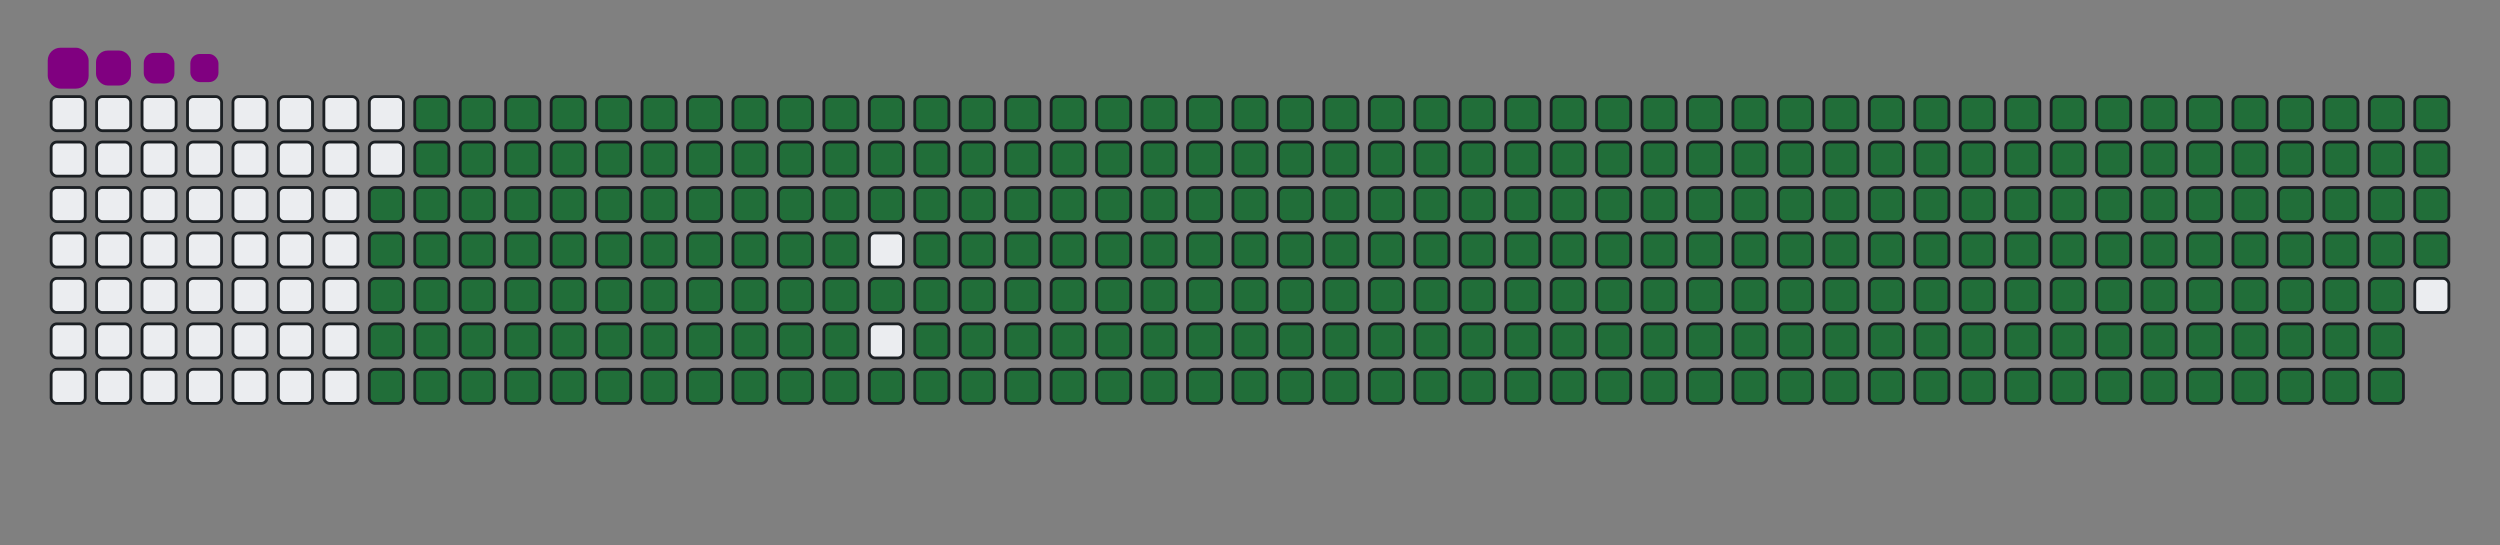 <svg viewBox="-16 -32 880 192" width="880" height="192" xmlns="http://www.w3.org/2000/svg"><rect x="-16" y="-32" width="880" height="192" fill="#808080" stroke="none"/><desc>Generated with https://github.com/Platane/snk</desc><style>:root{--cb:#1b1f230a;--cs:purple;--ce:#ebedf0;--c0:#ebedf0;--c1:#9be9a8;--c2:#40c463;--c3:#30a14e;--c4:#216e39}.c{shape-rendering:geometricPrecision;fill:#ebedf0;stroke-width:1px;stroke:#1b1f230a;animation:none 38900ms linear infinite;width:12px;height:12px}@keyframes c0{48.83%{fill:#216e39}48.85%,100%{fill:#ebedf0}}.c.c0{fill:#216e39;animation-name:c0}@keyframes c1{48.58%{fill:#216e39}48.6%,100%{fill:#ebedf0}}.c.c1{fill:#216e39;animation-name:c1}@keyframes c2{72.48%{fill:#216e39}72.5%,100%{fill:#ebedf0}}.c.c2{fill:#216e39;animation-name:c2}@keyframes c3{72.23%{fill:#216e39}72.25%,100%{fill:#ebedf0}}.c.c3{fill:#216e39;animation-name:c3}@keyframes c4{96.13%{fill:#216e39}96.15%,100%{fill:#ebedf0}}.c.c4{fill:#216e39;animation-name:c4}@keyframes c5{2.3%{fill:#216e39}2.32%,100%{fill:#ebedf0}}.c.c5{fill:#216e39;animation-name:c5}@keyframes c6{25.18%{fill:#216e39}25.2%,100%{fill:#ebedf0}}.c.c6{fill:#216e39;animation-name:c6}@keyframes c7{25.44%{fill:#216e39}25.46%,100%{fill:#ebedf0}}.c.c7{fill:#216e39;animation-name:c7}@keyframes c8{48.32%{fill:#216e39}48.34%,100%{fill:#ebedf0}}.c.c8{fill:#216e39;animation-name:c8}@keyframes c9{49.6%{fill:#216e39}49.62%,100%{fill:#ebedf0}}.c.c9{fill:#216e39;animation-name:c9}@keyframes ca{71.97%{fill:#216e39}71.99%,100%{fill:#ebedf0}}.c.ca{fill:#216e39;animation-name:ca}@keyframes cb{73.25%{fill:#216e39}73.27%,100%{fill:#ebedf0}}.c.cb{fill:#216e39;animation-name:cb}@keyframes cc{2.56%{fill:#216e39}2.58%,100%{fill:#ebedf0}}.c.cc{fill:#216e39;animation-name:cc}@keyframes cd{24.93%{fill:#216e39}24.95%,100%{fill:#ebedf0}}.c.cd{fill:#216e39;animation-name:cd}@keyframes ce{25.7%{fill:#216e39}25.72%,100%{fill:#ebedf0}}.c.ce{fill:#216e39;animation-name:ce}@keyframes cf{48.06%{fill:#216e39}48.08%,100%{fill:#ebedf0}}.c.cf{fill:#216e39;animation-name:cf}@keyframes cg{49.86%{fill:#216e39}49.88%,100%{fill:#ebedf0}}.c.cg{fill:#216e39;animation-name:cg}@keyframes ch{71.71%{fill:#216e39}71.73%,100%{fill:#ebedf0}}.c.ch{fill:#216e39;animation-name:ch}@keyframes ci{73.51%{fill:#216e39}73.53%,100%{fill:#ebedf0}}.c.ci{fill:#216e39;animation-name:ci}@keyframes cj{2.82%{fill:#216e39}2.84%,100%{fill:#ebedf0}}.c.cj{fill:#216e39;animation-name:cj}@keyframes ck{24.67%{fill:#216e39}24.69%,100%{fill:#ebedf0}}.c.ck{fill:#216e39;animation-name:ck}@keyframes cl{25.95%{fill:#216e39}25.97%,100%{fill:#ebedf0}}.c.cl{fill:#216e39;animation-name:cl}@keyframes cm{47.8%{fill:#216e39}47.82%,100%{fill:#ebedf0}}.c.cm{fill:#216e39;animation-name:cm}@keyframes cn{50.12%{fill:#216e39}50.14%,100%{fill:#ebedf0}}.c.cn{fill:#216e39;animation-name:cn}@keyframes co{71.46%{fill:#216e39}71.48%,100%{fill:#ebedf0}}.c.co{fill:#216e39;animation-name:co}@keyframes cp{73.77%{fill:#216e39}73.79%,100%{fill:#ebedf0}}.c.cp{fill:#216e39;animation-name:cp}@keyframes cq{3.07%{fill:#216e39}3.09%,100%{fill:#ebedf0}}.c.cq{fill:#216e39;animation-name:cq}@keyframes cr{24.41%{fill:#216e39}24.43%,100%{fill:#ebedf0}}.c.cr{fill:#216e39;animation-name:cr}@keyframes cs{26.21%{fill:#216e39}26.23%,100%{fill:#ebedf0}}.c.cs{fill:#216e39;animation-name:cs}@keyframes ct{47.55%{fill:#216e39}47.57%,100%{fill:#ebedf0}}.c.ct{fill:#216e39;animation-name:ct}@keyframes cu{50.38%{fill:#216e39}50.4%,100%{fill:#ebedf0}}.c.cu{fill:#216e39;animation-name:cu}@keyframes cv{71.2%{fill:#216e39}71.22%,100%{fill:#ebedf0}}.c.cv{fill:#216e39;animation-name:cv}@keyframes cw{74.03%{fill:#216e39}74.05%,100%{fill:#ebedf0}}.c.cw{fill:#216e39;animation-name:cw}@keyframes cx{3.33%{fill:#216e39}3.35%,100%{fill:#ebedf0}}.c.cx{fill:#216e39;animation-name:cx}@keyframes cy{24.15%{fill:#216e39}24.17%,100%{fill:#ebedf0}}.c.cy{fill:#216e39;animation-name:cy}@keyframes cz{26.47%{fill:#216e39}26.49%,100%{fill:#ebedf0}}.c.cz{fill:#216e39;animation-name:cz}@keyframes c10{47.29%{fill:#216e39}47.31%,100%{fill:#ebedf0}}.c.c10{fill:#216e39;animation-name:c10}@keyframes c11{50.63%{fill:#216e39}50.65%,100%{fill:#ebedf0}}.c.c11{fill:#216e39;animation-name:c11}@keyframes c12{70.94%{fill:#216e39}70.96%,100%{fill:#ebedf0}}.c.c12{fill:#216e39;animation-name:c12}@keyframes c13{74.28%{fill:#216e39}74.3%,100%{fill:#ebedf0}}.c.c13{fill:#216e39;animation-name:c13}@keyframes c14{3.59%{fill:#216e39}3.61%,100%{fill:#ebedf0}}.c.c14{fill:#216e39;animation-name:c14}@keyframes c15{23.9%{fill:#216e39}23.92%,100%{fill:#ebedf0}}.c.c15{fill:#216e39;animation-name:c15}@keyframes c16{26.73%{fill:#216e39}26.75%,100%{fill:#ebedf0}}.c.c16{fill:#216e39;animation-name:c16}@keyframes c17{47.03%{fill:#216e39}47.05%,100%{fill:#ebedf0}}.c.c17{fill:#216e39;animation-name:c17}@keyframes c18{50.89%{fill:#216e39}50.91%,100%{fill:#ebedf0}}.c.c18{fill:#216e39;animation-name:c18}@keyframes c19{70.68%{fill:#216e39}70.7%,100%{fill:#ebedf0}}.c.c19{fill:#216e39;animation-name:c19}@keyframes c1a{74.54%{fill:#216e39}74.56%,100%{fill:#ebedf0}}.c.c1a{fill:#216e39;animation-name:c1a}@keyframes c1b{3.85%{fill:#216e39}3.87%,100%{fill:#ebedf0}}.c.c1b{fill:#216e39;animation-name:c1b}@keyframes c1c{23.64%{fill:#216e39}23.66%,100%{fill:#ebedf0}}.c.c1c{fill:#216e39;animation-name:c1c}@keyframes c1d{26.98%{fill:#216e39}27%,100%{fill:#ebedf0}}.c.c1d{fill:#216e39;animation-name:c1d}@keyframes c1e{46.78%{fill:#216e39}46.8%,100%{fill:#ebedf0}}.c.c1e{fill:#216e39;animation-name:c1e}@keyframes c1f{51.15%{fill:#216e39}51.17%,100%{fill:#ebedf0}}.c.c1f{fill:#216e39;animation-name:c1f}@keyframes c1g{70.43%{fill:#216e39}70.45%,100%{fill:#ebedf0}}.c.c1g{fill:#216e39;animation-name:c1g}@keyframes c1h{74.8%{fill:#216e39}74.82%,100%{fill:#ebedf0}}.c.c1h{fill:#216e39;animation-name:c1h}@keyframes c1i{4.1%{fill:#216e39}4.12%,100%{fill:#ebedf0}}.c.c1i{fill:#216e39;animation-name:c1i}@keyframes c1j{23.38%{fill:#216e39}23.4%,100%{fill:#ebedf0}}.c.c1j{fill:#216e39;animation-name:c1j}@keyframes c1k{27.24%{fill:#216e39}27.26%,100%{fill:#ebedf0}}.c.c1k{fill:#216e39;animation-name:c1k}@keyframes c1l{46.52%{fill:#216e39}46.54%,100%{fill:#ebedf0}}.c.c1l{fill:#216e39;animation-name:c1l}@keyframes c1m{51.4%{fill:#216e39}51.42%,100%{fill:#ebedf0}}.c.c1m{fill:#216e39;animation-name:c1m}@keyframes c1n{70.17%{fill:#216e39}70.19%,100%{fill:#ebedf0}}.c.c1n{fill:#216e39;animation-name:c1n}@keyframes c1o{75.05%{fill:#216e39}75.07%,100%{fill:#ebedf0}}.c.c1o{fill:#216e39;animation-name:c1o}@keyframes c1p{4.36%{fill:#216e39}4.38%,100%{fill:#ebedf0}}.c.c1p{fill:#216e39;animation-name:c1p}@keyframes c1q{23.13%{fill:#216e39}23.15%,100%{fill:#ebedf0}}.c.c1q{fill:#216e39;animation-name:c1q}@keyframes c1r{27.5%{fill:#216e39}27.52%,100%{fill:#ebedf0}}.c.c1r{fill:#216e39;animation-name:c1r}@keyframes c1s{46.26%{fill:#216e39}46.28%,100%{fill:#ebedf0}}.c.c1s{fill:#216e39;animation-name:c1s}@keyframes c1t{51.66%{fill:#216e39}51.68%,100%{fill:#ebedf0}}.c.c1t{fill:#216e39;animation-name:c1t}@keyframes c1u{69.91%{fill:#216e39}69.93%,100%{fill:#ebedf0}}.c.c1u{fill:#216e39;animation-name:c1u}@keyframes c1v{75.31%{fill:#216e39}75.33%,100%{fill:#ebedf0}}.c.c1v{fill:#216e39;animation-name:c1v}@keyframes c1w{4.62%{fill:#216e39}4.64%,100%{fill:#ebedf0}}.c.c1w{fill:#216e39;animation-name:c1w}@keyframes c1x{22.87%{fill:#216e39}22.89%,100%{fill:#ebedf0}}.c.c1x{fill:#216e39;animation-name:c1x}@keyframes c1y{27.75%{fill:#216e39}27.77%,100%{fill:#ebedf0}}.c.c1y{fill:#216e39;animation-name:c1y}@keyframes c1z{46.01%{fill:#216e39}46.03%,100%{fill:#ebedf0}}.c.c1z{fill:#216e39;animation-name:c1z}@keyframes c20{51.92%{fill:#216e39}51.94%,100%{fill:#ebedf0}}.c.c20{fill:#216e39;animation-name:c20}@keyframes c21{69.66%{fill:#216e39}69.68%,100%{fill:#ebedf0}}.c.c21{fill:#216e39;animation-name:c21}@keyframes c22{75.57%{fill:#216e39}75.59%,100%{fill:#ebedf0}}.c.c22{fill:#216e39;animation-name:c22}@keyframes c23{4.87%{fill:#216e39}4.89%,100%{fill:#ebedf0}}.c.c23{fill:#216e39;animation-name:c23}@keyframes c24{22.61%{fill:#216e39}22.63%,100%{fill:#ebedf0}}.c.c24{fill:#216e39;animation-name:c24}@keyframes c25{28.01%{fill:#216e39}28.03%,100%{fill:#ebedf0}}.c.c25{fill:#216e39;animation-name:c25}@keyframes c26{52.18%{fill:#216e39}52.2%,100%{fill:#ebedf0}}.c.c26{fill:#216e39;animation-name:c26}@keyframes c27{75.83%{fill:#216e39}75.85%,100%{fill:#ebedf0}}.c.c27{fill:#216e39;animation-name:c27}@keyframes c28{5.13%{fill:#216e39}5.15%,100%{fill:#ebedf0}}.c.c28{fill:#216e39;animation-name:c28}@keyframes c29{22.36%{fill:#216e39}22.38%,100%{fill:#ebedf0}}.c.c29{fill:#216e39;animation-name:c29}@keyframes c2a{28.27%{fill:#216e39}28.29%,100%{fill:#ebedf0}}.c.c2a{fill:#216e39;animation-name:c2a}@keyframes c2b{45.49%{fill:#216e39}45.51%,100%{fill:#ebedf0}}.c.c2b{fill:#216e39;animation-name:c2b}@keyframes c2c{52.43%{fill:#216e39}52.45%,100%{fill:#ebedf0}}.c.c2c{fill:#216e39;animation-name:c2c}@keyframes c2d{69.14%{fill:#216e39}69.16%,100%{fill:#ebedf0}}.c.c2d{fill:#216e39;animation-name:c2d}@keyframes c2e{76.08%{fill:#216e39}76.1%,100%{fill:#ebedf0}}.c.c2e{fill:#216e39;animation-name:c2e}@keyframes c2f{5.39%{fill:#216e39}5.41%,100%{fill:#ebedf0}}.c.c2f{fill:#216e39;animation-name:c2f}@keyframes c2g{22.1%{fill:#216e39}22.12%,100%{fill:#ebedf0}}.c.c2g{fill:#216e39;animation-name:c2g}@keyframes c2h{28.52%{fill:#216e39}28.54%,100%{fill:#ebedf0}}.c.c2h{fill:#216e39;animation-name:c2h}@keyframes c2i{45.23%{fill:#216e39}45.25%,100%{fill:#ebedf0}}.c.c2i{fill:#216e39;animation-name:c2i}@keyframes c2j{52.69%{fill:#216e39}52.71%,100%{fill:#ebedf0}}.c.c2j{fill:#216e39;animation-name:c2j}@keyframes c2k{68.88%{fill:#216e39}68.9%,100%{fill:#ebedf0}}.c.c2k{fill:#216e39;animation-name:c2k}@keyframes c2l{76.34%{fill:#216e39}76.36%,100%{fill:#ebedf0}}.c.c2l{fill:#216e39;animation-name:c2l}@keyframes c2m{5.65%{fill:#216e39}5.67%,100%{fill:#ebedf0}}.c.c2m{fill:#216e39;animation-name:c2m}@keyframes c2n{21.84%{fill:#216e39}21.86%,100%{fill:#ebedf0}}.c.c2n{fill:#216e39;animation-name:c2n}@keyframes c2o{28.78%{fill:#216e39}28.8%,100%{fill:#ebedf0}}.c.c2o{fill:#216e39;animation-name:c2o}@keyframes c2p{44.98%{fill:#216e39}45%,100%{fill:#ebedf0}}.c.c2p{fill:#216e39;animation-name:c2p}@keyframes c2q{52.95%{fill:#216e39}52.97%,100%{fill:#ebedf0}}.c.c2q{fill:#216e39;animation-name:c2q}@keyframes c2r{68.63%{fill:#216e39}68.65%,100%{fill:#ebedf0}}.c.c2r{fill:#216e39;animation-name:c2r}@keyframes c2s{76.6%{fill:#216e39}76.62%,100%{fill:#ebedf0}}.c.c2s{fill:#216e39;animation-name:c2s}@keyframes c2t{5.9%{fill:#216e39}5.92%,100%{fill:#ebedf0}}.c.c2t{fill:#216e39;animation-name:c2t}@keyframes c2u{21.58%{fill:#216e39}21.6%,100%{fill:#ebedf0}}.c.c2u{fill:#216e39;animation-name:c2u}@keyframes c2v{29.04%{fill:#216e39}29.06%,100%{fill:#ebedf0}}.c.c2v{fill:#216e39;animation-name:c2v}@keyframes c2w{44.72%{fill:#216e39}44.74%,100%{fill:#ebedf0}}.c.c2w{fill:#216e39;animation-name:c2w}@keyframes c2x{53.2%{fill:#216e39}53.22%,100%{fill:#ebedf0}}.c.c2x{fill:#216e39;animation-name:c2x}@keyframes c2y{68.37%{fill:#216e39}68.39%,100%{fill:#ebedf0}}.c.c2y{fill:#216e39;animation-name:c2y}@keyframes c2z{76.85%{fill:#216e39}76.87%,100%{fill:#ebedf0}}.c.c2z{fill:#216e39;animation-name:c2z}@keyframes c30{6.16%{fill:#216e39}6.18%,100%{fill:#ebedf0}}.c.c30{fill:#216e39;animation-name:c30}@keyframes c31{21.33%{fill:#216e39}21.35%,100%{fill:#ebedf0}}.c.c31{fill:#216e39;animation-name:c31}@keyframes c32{29.3%{fill:#216e39}29.32%,100%{fill:#ebedf0}}.c.c32{fill:#216e39;animation-name:c32}@keyframes c33{44.46%{fill:#216e39}44.48%,100%{fill:#ebedf0}}.c.c33{fill:#216e39;animation-name:c33}@keyframes c34{53.46%{fill:#216e39}53.48%,100%{fill:#ebedf0}}.c.c34{fill:#216e39;animation-name:c34}@keyframes c35{68.11%{fill:#216e39}68.13%,100%{fill:#ebedf0}}.c.c35{fill:#216e39;animation-name:c35}@keyframes c36{77.11%{fill:#216e39}77.13%,100%{fill:#ebedf0}}.c.c36{fill:#216e39;animation-name:c36}@keyframes c37{6.42%{fill:#216e39}6.44%,100%{fill:#ebedf0}}.c.c37{fill:#216e39;animation-name:c37}@keyframes c38{21.07%{fill:#216e39}21.09%,100%{fill:#ebedf0}}.c.c38{fill:#216e39;animation-name:c38}@keyframes c39{29.55%{fill:#216e39}29.57%,100%{fill:#ebedf0}}.c.c39{fill:#216e39;animation-name:c39}@keyframes c3a{44.21%{fill:#216e39}44.23%,100%{fill:#ebedf0}}.c.c3a{fill:#216e39;animation-name:c3a}@keyframes c3b{53.72%{fill:#216e39}53.74%,100%{fill:#ebedf0}}.c.c3b{fill:#216e39;animation-name:c3b}@keyframes c3c{67.86%{fill:#216e39}67.88%,100%{fill:#ebedf0}}.c.c3c{fill:#216e39;animation-name:c3c}@keyframes c3d{77.37%{fill:#216e39}77.39%,100%{fill:#ebedf0}}.c.c3d{fill:#216e39;animation-name:c3d}@keyframes c3e{6.67%{fill:#216e39}6.69%,100%{fill:#ebedf0}}.c.c3e{fill:#216e39;animation-name:c3e}@keyframes c3f{20.81%{fill:#216e39}20.83%,100%{fill:#ebedf0}}.c.c3f{fill:#216e39;animation-name:c3f}@keyframes c3g{29.81%{fill:#216e39}29.83%,100%{fill:#ebedf0}}.c.c3g{fill:#216e39;animation-name:c3g}@keyframes c3h{43.95%{fill:#216e39}43.97%,100%{fill:#ebedf0}}.c.c3h{fill:#216e39;animation-name:c3h}@keyframes c3i{53.97%{fill:#216e39}53.99%,100%{fill:#ebedf0}}.c.c3i{fill:#216e39;animation-name:c3i}@keyframes c3j{67.6%{fill:#216e39}67.62%,100%{fill:#ebedf0}}.c.c3j{fill:#216e39;animation-name:c3j}@keyframes c3k{77.62%{fill:#216e39}77.64%,100%{fill:#ebedf0}}.c.c3k{fill:#216e39;animation-name:c3k}@keyframes c3l{6.93%{fill:#216e39}6.95%,100%{fill:#ebedf0}}.c.c3l{fill:#216e39;animation-name:c3l}@keyframes c3m{20.56%{fill:#216e39}20.58%,100%{fill:#ebedf0}}.c.c3m{fill:#216e39;animation-name:c3m}@keyframes c3n{30.07%{fill:#216e39}30.09%,100%{fill:#ebedf0}}.c.c3n{fill:#216e39;animation-name:c3n}@keyframes c3o{43.69%{fill:#216e39}43.71%,100%{fill:#ebedf0}}.c.c3o{fill:#216e39;animation-name:c3o}@keyframes c3p{54.23%{fill:#216e39}54.25%,100%{fill:#ebedf0}}.c.c3p{fill:#216e39;animation-name:c3p}@keyframes c3q{67.34%{fill:#216e39}67.36%,100%{fill:#ebedf0}}.c.c3q{fill:#216e39;animation-name:c3q}@keyframes c3r{77.88%{fill:#216e39}77.9%,100%{fill:#ebedf0}}.c.c3r{fill:#216e39;animation-name:c3r}@keyframes c3s{7.19%{fill:#216e39}7.21%,100%{fill:#ebedf0}}.c.c3s{fill:#216e39;animation-name:c3s}@keyframes c3t{20.3%{fill:#216e39}20.32%,100%{fill:#ebedf0}}.c.c3t{fill:#216e39;animation-name:c3t}@keyframes c3u{30.32%{fill:#216e39}30.34%,100%{fill:#ebedf0}}.c.c3u{fill:#216e39;animation-name:c3u}@keyframes c3v{43.43%{fill:#216e39}43.45%,100%{fill:#ebedf0}}.c.c3v{fill:#216e39;animation-name:c3v}@keyframes c3w{54.49%{fill:#216e39}54.51%,100%{fill:#ebedf0}}.c.c3w{fill:#216e39;animation-name:c3w}@keyframes c3x{67.09%{fill:#216e39}67.11%,100%{fill:#ebedf0}}.c.c3x{fill:#216e39;animation-name:c3x}@keyframes c3y{78.14%{fill:#216e39}78.16%,100%{fill:#ebedf0}}.c.c3y{fill:#216e39;animation-name:c3y}@keyframes c3z{7.45%{fill:#216e39}7.47%,100%{fill:#ebedf0}}.c.c3z{fill:#216e39;animation-name:c3z}@keyframes c40{20.04%{fill:#216e39}20.06%,100%{fill:#ebedf0}}.c.c40{fill:#216e39;animation-name:c40}@keyframes c41{30.58%{fill:#216e39}30.6%,100%{fill:#ebedf0}}.c.c41{fill:#216e39;animation-name:c41}@keyframes c42{43.18%{fill:#216e39}43.2%,100%{fill:#ebedf0}}.c.c42{fill:#216e39;animation-name:c42}@keyframes c43{54.75%{fill:#216e39}54.77%,100%{fill:#ebedf0}}.c.c43{fill:#216e39;animation-name:c43}@keyframes c44{66.83%{fill:#216e39}66.85%,100%{fill:#ebedf0}}.c.c44{fill:#216e39;animation-name:c44}@keyframes c45{78.4%{fill:#216e39}78.42%,100%{fill:#ebedf0}}.c.c45{fill:#216e39;animation-name:c45}@keyframes c46{7.7%{fill:#216e39}7.72%,100%{fill:#ebedf0}}.c.c46{fill:#216e39;animation-name:c46}@keyframes c47{19.78%{fill:#216e39}19.8%,100%{fill:#ebedf0}}.c.c47{fill:#216e39;animation-name:c47}@keyframes c48{30.84%{fill:#216e39}30.86%,100%{fill:#ebedf0}}.c.c48{fill:#216e39;animation-name:c48}@keyframes c49{42.92%{fill:#216e39}42.94%,100%{fill:#ebedf0}}.c.c49{fill:#216e39;animation-name:c49}@keyframes c4a{55%{fill:#216e39}55.02%,100%{fill:#ebedf0}}.c.c4a{fill:#216e39;animation-name:c4a}@keyframes c4b{66.57%{fill:#216e39}66.59%,100%{fill:#ebedf0}}.c.c4b{fill:#216e39;animation-name:c4b}@keyframes c4c{78.65%{fill:#216e39}78.67%,100%{fill:#ebedf0}}.c.c4c{fill:#216e39;animation-name:c4c}@keyframes c4d{7.96%{fill:#216e39}7.98%,100%{fill:#ebedf0}}.c.c4d{fill:#216e39;animation-name:c4d}@keyframes c4e{19.53%{fill:#216e39}19.55%,100%{fill:#ebedf0}}.c.c4e{fill:#216e39;animation-name:c4e}@keyframes c4f{31.1%{fill:#216e39}31.12%,100%{fill:#ebedf0}}.c.c4f{fill:#216e39;animation-name:c4f}@keyframes c4g{42.66%{fill:#216e39}42.68%,100%{fill:#ebedf0}}.c.c4g{fill:#216e39;animation-name:c4g}@keyframes c4h{55.26%{fill:#216e39}55.28%,100%{fill:#ebedf0}}.c.c4h{fill:#216e39;animation-name:c4h}@keyframes c4i{66.31%{fill:#216e39}66.33%,100%{fill:#ebedf0}}.c.c4i{fill:#216e39;animation-name:c4i}@keyframes c4j{78.91%{fill:#216e39}78.93%,100%{fill:#ebedf0}}.c.c4j{fill:#216e39;animation-name:c4j}@keyframes c4k{8.22%{fill:#216e39}8.24%,100%{fill:#ebedf0}}.c.c4k{fill:#216e39;animation-name:c4k}@keyframes c4l{19.27%{fill:#216e39}19.29%,100%{fill:#ebedf0}}.c.c4l{fill:#216e39;animation-name:c4l}@keyframes c4m{31.35%{fill:#216e39}31.37%,100%{fill:#ebedf0}}.c.c4m{fill:#216e39;animation-name:c4m}@keyframes c4n{42.41%{fill:#216e39}42.43%,100%{fill:#ebedf0}}.c.c4n{fill:#216e39;animation-name:c4n}@keyframes c4o{55.52%{fill:#216e39}55.54%,100%{fill:#ebedf0}}.c.c4o{fill:#216e39;animation-name:c4o}@keyframes c4p{66.06%{fill:#216e39}66.08%,100%{fill:#ebedf0}}.c.c4p{fill:#216e39;animation-name:c4p}@keyframes c4q{79.17%{fill:#216e39}79.19%,100%{fill:#ebedf0}}.c.c4q{fill:#216e39;animation-name:c4q}@keyframes c4r{8.47%{fill:#216e39}8.49%,100%{fill:#ebedf0}}.c.c4r{fill:#216e39;animation-name:c4r}@keyframes c4s{19.01%{fill:#216e39}19.03%,100%{fill:#ebedf0}}.c.c4s{fill:#216e39;animation-name:c4s}@keyframes c4t{31.61%{fill:#216e39}31.63%,100%{fill:#ebedf0}}.c.c4t{fill:#216e39;animation-name:c4t}@keyframes c4u{42.15%{fill:#216e39}42.17%,100%{fill:#ebedf0}}.c.c4u{fill:#216e39;animation-name:c4u}@keyframes c4v{55.77%{fill:#216e39}55.79%,100%{fill:#ebedf0}}.c.c4v{fill:#216e39;animation-name:c4v}@keyframes c4w{65.8%{fill:#216e39}65.82%,100%{fill:#ebedf0}}.c.c4w{fill:#216e39;animation-name:c4w}@keyframes c4x{79.42%{fill:#216e39}79.44%,100%{fill:#ebedf0}}.c.c4x{fill:#216e39;animation-name:c4x}@keyframes c4y{8.73%{fill:#216e39}8.75%,100%{fill:#ebedf0}}.c.c4y{fill:#216e39;animation-name:c4y}@keyframes c4z{18.76%{fill:#216e39}18.78%,100%{fill:#ebedf0}}.c.c4z{fill:#216e39;animation-name:c4z}@keyframes c50{31.87%{fill:#216e39}31.89%,100%{fill:#ebedf0}}.c.c50{fill:#216e39;animation-name:c50}@keyframes c51{41.89%{fill:#216e39}41.91%,100%{fill:#ebedf0}}.c.c51{fill:#216e39;animation-name:c51}@keyframes c52{56.03%{fill:#216e39}56.05%,100%{fill:#ebedf0}}.c.c52{fill:#216e39;animation-name:c52}@keyframes c53{65.54%{fill:#216e39}65.56%,100%{fill:#ebedf0}}.c.c53{fill:#216e39;animation-name:c53}@keyframes c54{79.68%{fill:#216e39}79.7%,100%{fill:#ebedf0}}.c.c54{fill:#216e39;animation-name:c54}@keyframes c55{8.99%{fill:#216e39}9.01%,100%{fill:#ebedf0}}.c.c55{fill:#216e39;animation-name:c55}@keyframes c56{18.5%{fill:#216e39}18.52%,100%{fill:#ebedf0}}.c.c56{fill:#216e39;animation-name:c56}@keyframes c57{32.12%{fill:#216e39}32.14%,100%{fill:#ebedf0}}.c.c57{fill:#216e39;animation-name:c57}@keyframes c58{41.64%{fill:#216e39}41.66%,100%{fill:#ebedf0}}.c.c58{fill:#216e39;animation-name:c58}@keyframes c59{56.29%{fill:#216e39}56.31%,100%{fill:#ebedf0}}.c.c59{fill:#216e39;animation-name:c59}@keyframes c5a{65.29%{fill:#216e39}65.31%,100%{fill:#ebedf0}}.c.c5a{fill:#216e39;animation-name:c5a}@keyframes c5b{79.94%{fill:#216e39}79.96%,100%{fill:#ebedf0}}.c.c5b{fill:#216e39;animation-name:c5b}@keyframes c5c{9.24%{fill:#216e39}9.26%,100%{fill:#ebedf0}}.c.c5c{fill:#216e39;animation-name:c5c}@keyframes c5d{18.24%{fill:#216e39}18.26%,100%{fill:#ebedf0}}.c.c5d{fill:#216e39;animation-name:c5d}@keyframes c5e{32.38%{fill:#216e39}32.4%,100%{fill:#ebedf0}}.c.c5e{fill:#216e39;animation-name:c5e}@keyframes c5f{41.38%{fill:#216e39}41.4%,100%{fill:#ebedf0}}.c.c5f{fill:#216e39;animation-name:c5f}@keyframes c5g{56.55%{fill:#216e39}56.57%,100%{fill:#ebedf0}}.c.c5g{fill:#216e39;animation-name:c5g}@keyframes c5h{65.03%{fill:#216e39}65.05%,100%{fill:#ebedf0}}.c.c5h{fill:#216e39;animation-name:c5h}@keyframes c5i{80.2%{fill:#216e39}80.22%,100%{fill:#ebedf0}}.c.c5i{fill:#216e39;animation-name:c5i}@keyframes c5j{9.5%{fill:#216e39}9.52%,100%{fill:#ebedf0}}.c.c5j{fill:#216e39;animation-name:c5j}@keyframes c5k{17.98%{fill:#216e39}18%,100%{fill:#ebedf0}}.c.c5k{fill:#216e39;animation-name:c5k}@keyframes c5l{32.64%{fill:#216e39}32.66%,100%{fill:#ebedf0}}.c.c5l{fill:#216e39;animation-name:c5l}@keyframes c5m{41.12%{fill:#216e39}41.14%,100%{fill:#ebedf0}}.c.c5m{fill:#216e39;animation-name:c5m}@keyframes c5n{56.8%{fill:#216e39}56.82%,100%{fill:#ebedf0}}.c.c5n{fill:#216e39;animation-name:c5n}@keyframes c5o{64.77%{fill:#216e39}64.79%,100%{fill:#ebedf0}}.c.c5o{fill:#216e39;animation-name:c5o}@keyframes c5p{80.45%{fill:#216e39}80.47%,100%{fill:#ebedf0}}.c.c5p{fill:#216e39;animation-name:c5p}@keyframes c5q{9.76%{fill:#216e39}9.78%,100%{fill:#ebedf0}}.c.c5q{fill:#216e39;animation-name:c5q}@keyframes c5r{17.73%{fill:#216e39}17.75%,100%{fill:#ebedf0}}.c.c5r{fill:#216e39;animation-name:c5r}@keyframes c5s{32.89%{fill:#216e39}32.91%,100%{fill:#ebedf0}}.c.c5s{fill:#216e39;animation-name:c5s}@keyframes c5t{40.86%{fill:#216e39}40.88%,100%{fill:#ebedf0}}.c.c5t{fill:#216e39;animation-name:c5t}@keyframes c5u{57.06%{fill:#216e39}57.08%,100%{fill:#ebedf0}}.c.c5u{fill:#216e39;animation-name:c5u}@keyframes c5v{64.51%{fill:#216e39}64.53%,100%{fill:#ebedf0}}.c.c5v{fill:#216e39;animation-name:c5v}@keyframes c5w{80.71%{fill:#216e39}80.73%,100%{fill:#ebedf0}}.c.c5w{fill:#216e39;animation-name:c5w}@keyframes c5x{10.02%{fill:#216e39}10.04%,100%{fill:#ebedf0}}.c.c5x{fill:#216e39;animation-name:c5x}@keyframes c5y{17.47%{fill:#216e39}17.49%,100%{fill:#ebedf0}}.c.c5y{fill:#216e39;animation-name:c5y}@keyframes c5z{33.15%{fill:#216e39}33.17%,100%{fill:#ebedf0}}.c.c5z{fill:#216e39;animation-name:c5z}@keyframes c60{40.61%{fill:#216e39}40.63%,100%{fill:#ebedf0}}.c.c60{fill:#216e39;animation-name:c60}@keyframes c61{57.32%{fill:#216e39}57.34%,100%{fill:#ebedf0}}.c.c61{fill:#216e39;animation-name:c61}@keyframes c62{64.26%{fill:#216e39}64.28%,100%{fill:#ebedf0}}.c.c62{fill:#216e39;animation-name:c62}@keyframes c63{80.97%{fill:#216e39}80.99%,100%{fill:#ebedf0}}.c.c63{fill:#216e39;animation-name:c63}@keyframes c64{10.27%{fill:#216e39}10.29%,100%{fill:#ebedf0}}.c.c64{fill:#216e39;animation-name:c64}@keyframes c65{17.21%{fill:#216e39}17.23%,100%{fill:#ebedf0}}.c.c65{fill:#216e39;animation-name:c65}@keyframes c66{33.41%{fill:#216e39}33.43%,100%{fill:#ebedf0}}.c.c66{fill:#216e39;animation-name:c66}@keyframes c67{40.35%{fill:#216e39}40.37%,100%{fill:#ebedf0}}.c.c67{fill:#216e39;animation-name:c67}@keyframes c68{57.57%{fill:#216e39}57.59%,100%{fill:#ebedf0}}.c.c68{fill:#216e39;animation-name:c68}@keyframes c69{64%{fill:#216e39}64.02%,100%{fill:#ebedf0}}.c.c69{fill:#216e39;animation-name:c69}@keyframes c6a{81.22%{fill:#216e39}81.24%,100%{fill:#ebedf0}}.c.c6a{fill:#216e39;animation-name:c6a}@keyframes c6b{10.53%{fill:#216e39}10.55%,100%{fill:#ebedf0}}.c.c6b{fill:#216e39;animation-name:c6b}@keyframes c6c{16.96%{fill:#216e39}16.98%,100%{fill:#ebedf0}}.c.c6c{fill:#216e39;animation-name:c6c}@keyframes c6d{33.67%{fill:#216e39}33.69%,100%{fill:#ebedf0}}.c.c6d{fill:#216e39;animation-name:c6d}@keyframes c6e{40.09%{fill:#216e39}40.11%,100%{fill:#ebedf0}}.c.c6e{fill:#216e39;animation-name:c6e}@keyframes c6f{57.83%{fill:#216e39}57.85%,100%{fill:#ebedf0}}.c.c6f{fill:#216e39;animation-name:c6f}@keyframes c6g{63.74%{fill:#216e39}63.76%,100%{fill:#ebedf0}}.c.c6g{fill:#216e39;animation-name:c6g}@keyframes c6h{81.48%{fill:#216e39}81.5%,100%{fill:#ebedf0}}.c.c6h{fill:#216e39;animation-name:c6h}@keyframes c6i{10.79%{fill:#216e39}10.81%,100%{fill:#ebedf0}}.c.c6i{fill:#216e39;animation-name:c6i}@keyframes c6j{16.7%{fill:#216e39}16.72%,100%{fill:#ebedf0}}.c.c6j{fill:#216e39;animation-name:c6j}@keyframes c6k{33.92%{fill:#216e39}33.94%,100%{fill:#ebedf0}}.c.c6k{fill:#216e39;animation-name:c6k}@keyframes c6l{39.84%{fill:#216e39}39.86%,100%{fill:#ebedf0}}.c.c6l{fill:#216e39;animation-name:c6l}@keyframes c6m{58.09%{fill:#216e39}58.11%,100%{fill:#ebedf0}}.c.c6m{fill:#216e39;animation-name:c6m}@keyframes c6n{63.49%{fill:#216e39}63.51%,100%{fill:#ebedf0}}.c.c6n{fill:#216e39;animation-name:c6n}@keyframes c6o{81.74%{fill:#216e39}81.76%,100%{fill:#ebedf0}}.c.c6o{fill:#216e39;animation-name:c6o}@keyframes c6p{11.04%{fill:#216e39}11.06%,100%{fill:#ebedf0}}.c.c6p{fill:#216e39;animation-name:c6p}@keyframes c6q{16.44%{fill:#216e39}16.46%,100%{fill:#ebedf0}}.c.c6q{fill:#216e39;animation-name:c6q}@keyframes c6r{34.18%{fill:#216e39}34.2%,100%{fill:#ebedf0}}.c.c6r{fill:#216e39;animation-name:c6r}@keyframes c6s{39.58%{fill:#216e39}39.6%,100%{fill:#ebedf0}}.c.c6s{fill:#216e39;animation-name:c6s}@keyframes c6t{58.34%{fill:#216e39}58.36%,100%{fill:#ebedf0}}.c.c6t{fill:#216e39;animation-name:c6t}@keyframes c6u{63.23%{fill:#216e39}63.25%,100%{fill:#ebedf0}}.c.c6u{fill:#216e39;animation-name:c6u}@keyframes c6v{82%{fill:#216e39}82.02%,100%{fill:#ebedf0}}.c.c6v{fill:#216e39;animation-name:c6v}@keyframes c6w{11.3%{fill:#216e39}11.32%,100%{fill:#ebedf0}}.c.c6w{fill:#216e39;animation-name:c6w}@keyframes c6x{16.19%{fill:#216e39}16.21%,100%{fill:#ebedf0}}.c.c6x{fill:#216e39;animation-name:c6x}@keyframes c6y{34.44%{fill:#216e39}34.46%,100%{fill:#ebedf0}}.c.c6y{fill:#216e39;animation-name:c6y}@keyframes c6z{39.32%{fill:#216e39}39.34%,100%{fill:#ebedf0}}.c.c6z{fill:#216e39;animation-name:c6z}@keyframes c70{58.6%{fill:#216e39}58.62%,100%{fill:#ebedf0}}.c.c70{fill:#216e39;animation-name:c70}@keyframes c71{62.97%{fill:#216e39}62.99%,100%{fill:#ebedf0}}.c.c71{fill:#216e39;animation-name:c71}@keyframes c72{82.25%{fill:#216e39}82.27%,100%{fill:#ebedf0}}.c.c72{fill:#216e39;animation-name:c72}@keyframes c73{11.56%{fill:#216e39}11.58%,100%{fill:#ebedf0}}.c.c73{fill:#216e39;animation-name:c73}@keyframes c74{15.93%{fill:#216e39}15.95%,100%{fill:#ebedf0}}.c.c74{fill:#216e39;animation-name:c74}@keyframes c75{34.69%{fill:#216e39}34.71%,100%{fill:#ebedf0}}.c.c75{fill:#216e39;animation-name:c75}@keyframes c76{39.06%{fill:#216e39}39.08%,100%{fill:#ebedf0}}.c.c76{fill:#216e39;animation-name:c76}@keyframes c77{58.86%{fill:#216e39}58.88%,100%{fill:#ebedf0}}.c.c77{fill:#216e39;animation-name:c77}@keyframes c78{62.71%{fill:#216e39}62.73%,100%{fill:#ebedf0}}.c.c78{fill:#216e39;animation-name:c78}@keyframes c79{82.51%{fill:#216e39}82.53%,100%{fill:#ebedf0}}.c.c79{fill:#216e39;animation-name:c79}@keyframes c7a{11.82%{fill:#216e39}11.84%,100%{fill:#ebedf0}}.c.c7a{fill:#216e39;animation-name:c7a}@keyframes c7b{15.67%{fill:#216e39}15.69%,100%{fill:#ebedf0}}.c.c7b{fill:#216e39;animation-name:c7b}@keyframes c7c{34.95%{fill:#216e39}34.97%,100%{fill:#ebedf0}}.c.c7c{fill:#216e39;animation-name:c7c}@keyframes c7d{38.81%{fill:#216e39}38.83%,100%{fill:#ebedf0}}.c.c7d{fill:#216e39;animation-name:c7d}@keyframes c7e{59.12%{fill:#216e39}59.14%,100%{fill:#ebedf0}}.c.c7e{fill:#216e39;animation-name:c7e}@keyframes c7f{62.46%{fill:#216e39}62.48%,100%{fill:#ebedf0}}.c.c7f{fill:#216e39;animation-name:c7f}@keyframes c7g{82.77%{fill:#216e39}82.79%,100%{fill:#ebedf0}}.c.c7g{fill:#216e39;animation-name:c7g}@keyframes c7h{12.07%{fill:#216e39}12.09%,100%{fill:#ebedf0}}.c.c7h{fill:#216e39;animation-name:c7h}@keyframes c7i{15.41%{fill:#216e39}15.43%,100%{fill:#ebedf0}}.c.c7i{fill:#216e39;animation-name:c7i}@keyframes c7j{35.21%{fill:#216e39}35.23%,100%{fill:#ebedf0}}.c.c7j{fill:#216e39;animation-name:c7j}@keyframes c7k{38.55%{fill:#216e39}38.57%,100%{fill:#ebedf0}}.c.c7k{fill:#216e39;animation-name:c7k}@keyframes c7l{59.37%{fill:#216e39}59.39%,100%{fill:#ebedf0}}.c.c7l{fill:#216e39;animation-name:c7l}@keyframes c7m{62.2%{fill:#216e39}62.22%,100%{fill:#ebedf0}}.c.c7m{fill:#216e39;animation-name:c7m}@keyframes c7n{83.02%{fill:#216e39}83.04%,100%{fill:#ebedf0}}.c.c7n{fill:#216e39;animation-name:c7n}@keyframes c7o{12.33%{fill:#216e39}12.35%,100%{fill:#ebedf0}}.c.c7o{fill:#216e39;animation-name:c7o}@keyframes c7p{15.16%{fill:#216e39}15.18%,100%{fill:#ebedf0}}.c.c7p{fill:#216e39;animation-name:c7p}@keyframes c7q{35.47%{fill:#216e39}35.49%,100%{fill:#ebedf0}}.c.c7q{fill:#216e39;animation-name:c7q}@keyframes c7r{38.29%{fill:#216e39}38.31%,100%{fill:#ebedf0}}.c.c7r{fill:#216e39;animation-name:c7r}@keyframes c7s{59.63%{fill:#216e39}59.65%,100%{fill:#ebedf0}}.c.c7s{fill:#216e39;animation-name:c7s}@keyframes c7t{61.94%{fill:#216e39}61.96%,100%{fill:#ebedf0}}.c.c7t{fill:#216e39;animation-name:c7t}@keyframes c7u{83.28%{fill:#216e39}83.3%,100%{fill:#ebedf0}}.c.c7u{fill:#216e39;animation-name:c7u}@keyframes c7v{12.59%{fill:#216e39}12.61%,100%{fill:#ebedf0}}.c.c7v{fill:#216e39;animation-name:c7v}@keyframes c7w{14.9%{fill:#216e39}14.92%,100%{fill:#ebedf0}}.c.c7w{fill:#216e39;animation-name:c7w}@keyframes c7x{35.72%{fill:#216e39}35.74%,100%{fill:#ebedf0}}.c.c7x{fill:#216e39;animation-name:c7x}@keyframes c7y{38.04%{fill:#216e39}38.06%,100%{fill:#ebedf0}}.c.c7y{fill:#216e39;animation-name:c7y}@keyframes c7z{59.89%{fill:#216e39}59.91%,100%{fill:#ebedf0}}.c.c7z{fill:#216e39;animation-name:c7z}@keyframes c80{61.69%{fill:#216e39}61.71%,100%{fill:#ebedf0}}.c.c80{fill:#216e39;animation-name:c80}@keyframes c81{83.54%{fill:#216e39}83.56%,100%{fill:#ebedf0}}.c.c81{fill:#216e39;animation-name:c81}@keyframes c82{12.84%{fill:#216e39}12.86%,100%{fill:#ebedf0}}.c.c82{fill:#216e39;animation-name:c82}@keyframes c83{14.64%{fill:#216e39}14.66%,100%{fill:#ebedf0}}.c.c83{fill:#216e39;animation-name:c83}@keyframes c84{35.98%{fill:#216e39}36%,100%{fill:#ebedf0}}.c.c84{fill:#216e39;animation-name:c84}@keyframes c85{37.78%{fill:#216e39}37.8%,100%{fill:#ebedf0}}.c.c85{fill:#216e39;animation-name:c85}@keyframes c86{60.14%{fill:#216e39}60.16%,100%{fill:#ebedf0}}.c.c86{fill:#216e39;animation-name:c86}@keyframes c87{61.43%{fill:#216e39}61.45%,100%{fill:#ebedf0}}.c.c87{fill:#216e39;animation-name:c87}@keyframes c88{83.79%{fill:#216e39}83.81%,100%{fill:#ebedf0}}.c.c88{fill:#216e39;animation-name:c88}@keyframes c89{13.1%{fill:#216e39}13.12%,100%{fill:#ebedf0}}.c.c89{fill:#216e39;animation-name:c89}@keyframes c8a{14.39%{fill:#216e39}14.41%,100%{fill:#ebedf0}}.c.c8a{fill:#216e39;animation-name:c8a}@keyframes c8b{36.24%{fill:#216e39}36.26%,100%{fill:#ebedf0}}.c.c8b{fill:#216e39;animation-name:c8b}@keyframes c8c{37.52%{fill:#216e39}37.54%,100%{fill:#ebedf0}}.c.c8c{fill:#216e39;animation-name:c8c}@keyframes c8d{60.4%{fill:#216e39}60.42%,100%{fill:#ebedf0}}.c.c8d{fill:#216e39;animation-name:c8d}@keyframes c8e{61.17%{fill:#216e39}61.19%,100%{fill:#ebedf0}}.c.c8e{fill:#216e39;animation-name:c8e}@keyframes c8f{84.05%{fill:#216e39}84.07%,100%{fill:#ebedf0}}.c.c8f{fill:#216e39;animation-name:c8f}@keyframes c8g{13.36%{fill:#216e39}13.38%,100%{fill:#ebedf0}}.c.c8g{fill:#216e39;animation-name:c8g}@keyframes c8h{14.13%{fill:#216e39}14.15%,100%{fill:#ebedf0}}.c.c8h{fill:#216e39;animation-name:c8h}@keyframes c8i{36.49%{fill:#216e39}36.51%,100%{fill:#ebedf0}}.c.c8i{fill:#216e39;animation-name:c8i}@keyframes c8j{37.27%{fill:#216e39}37.29%,100%{fill:#ebedf0}}.c.c8j{fill:#216e39;animation-name:c8j}@keyframes c8k{60.66%{fill:#216e39}60.68%,100%{fill:#ebedf0}}.c.c8k{fill:#216e39;animation-name:c8k}@keyframes c8l{60.92%{fill:#216e39}60.94%,100%{fill:#ebedf0}}.c.c8l{fill:#216e39;animation-name:c8l}@keyframes c8m{84.31%{fill:#216e39}84.33%,100%{fill:#ebedf0}}.c.c8m{fill:#216e39;animation-name:c8m}@keyframes c8n{13.61%{fill:#216e39}13.63%,100%{fill:#ebedf0}}.c.c8n{fill:#216e39;animation-name:c8n}@keyframes c8o{13.87%{fill:#216e39}13.89%,100%{fill:#ebedf0}}.c.c8o{fill:#216e39;animation-name:c8o}@keyframes c8p{36.75%{fill:#216e39}36.77%,100%{fill:#ebedf0}}.c.c8p{fill:#216e39;animation-name:c8p}@keyframes c8q{37.01%{fill:#216e39}37.03%,100%{fill:#ebedf0}}.c.c8q{fill:#216e39;animation-name:c8q}.u{transform-origin:0 0;transform:scale(0,1);animation:none linear 38900ms infinite}@keyframes u0{2.3%{transform:scale(0.000,1)}2.32%,2.56%{transform:scale(0.003,1)}2.58%,2.82%{transform:scale(0.006,1)}2.84%,3.07%{transform:scale(0.010,1)}3.09%,3.33%{transform:scale(0.013,1)}3.35%,3.59%{transform:scale(0.016,1)}3.61%,3.85%{transform:scale(0.019,1)}3.87%,4.1%{transform:scale(0.022,1)}4.12%,4.36%{transform:scale(0.025,1)}4.38%,4.62%{transform:scale(0.029,1)}4.64%,4.87%{transform:scale(0.032,1)}4.89%,5.13%{transform:scale(0.035,1)}5.15%,5.39%{transform:scale(0.038,1)}5.41%,5.65%{transform:scale(0.041,1)}5.67%,5.9%{transform:scale(0.044,1)}5.92%,6.16%{transform:scale(0.048,1)}6.18%,6.42%{transform:scale(0.051,1)}6.44%,6.67%{transform:scale(0.054,1)}6.69%,6.93%{transform:scale(0.057,1)}6.95%,7.19%{transform:scale(0.060,1)}7.21%,7.45%{transform:scale(0.063,1)}7.47%,7.7%{transform:scale(0.067,1)}7.72%,7.96%{transform:scale(0.070,1)}7.98%,8.22%{transform:scale(0.073,1)}8.24%,8.47%{transform:scale(0.076,1)}8.49%,8.73%{transform:scale(0.079,1)}8.75%,8.99%{transform:scale(0.083,1)}9.01%,9.24%{transform:scale(0.086,1)}9.26%,9.5%{transform:scale(0.089,1)}9.52%,9.76%{transform:scale(0.092,1)}9.78%,10.02%{transform:scale(0.095,1)}10.04%,10.27%{transform:scale(0.098,1)}10.29%,10.53%{transform:scale(0.102,1)}10.55%,10.79%{transform:scale(0.105,1)}10.81%,11.04%{transform:scale(0.108,1)}11.06%,11.3%{transform:scale(0.111,1)}11.32%,11.56%{transform:scale(0.114,1)}11.58%,11.82%{transform:scale(0.117,1)}11.84%,12.07%{transform:scale(0.121,1)}12.09%,12.33%{transform:scale(0.124,1)}12.35%,12.59%{transform:scale(0.127,1)}12.61%,12.84%{transform:scale(0.130,1)}12.86%,13.1%{transform:scale(0.133,1)}13.12%,13.36%{transform:scale(0.137,1)}13.38%,13.61%{transform:scale(0.140,1)}13.63%,13.87%{transform:scale(0.143,1)}13.89%,14.13%{transform:scale(0.146,1)}14.15%,14.39%{transform:scale(0.149,1)}14.41%,14.64%{transform:scale(0.152,1)}14.66%,14.9%{transform:scale(0.156,1)}14.92%,15.16%{transform:scale(0.159,1)}15.18%,15.41%{transform:scale(0.162,1)}15.43%,15.67%{transform:scale(0.165,1)}15.69%,15.93%{transform:scale(0.168,1)}15.95%,16.19%{transform:scale(0.171,1)}16.21%,16.44%{transform:scale(0.175,1)}16.46%,16.7%{transform:scale(0.178,1)}16.72%,16.96%{transform:scale(0.181,1)}16.98%,17.21%{transform:scale(0.184,1)}17.23%,17.47%{transform:scale(0.187,1)}17.49%,17.73%{transform:scale(0.190,1)}17.75%,17.98%{transform:scale(0.194,1)}18%,18.24%{transform:scale(0.197,1)}18.26%,18.5%{transform:scale(0.200,1)}18.52%,18.76%{transform:scale(0.203,1)}18.78%,19.01%{transform:scale(0.206,1)}19.03%,19.27%{transform:scale(0.210,1)}19.29%,19.53%{transform:scale(0.213,1)}19.55%,19.78%{transform:scale(0.216,1)}19.8%,20.04%{transform:scale(0.219,1)}20.06%,20.3%{transform:scale(0.222,1)}20.32%,20.56%{transform:scale(0.225,1)}20.58%,20.81%{transform:scale(0.229,1)}20.83%,21.07%{transform:scale(0.232,1)}21.09%,21.33%{transform:scale(0.235,1)}21.35%,21.58%{transform:scale(0.238,1)}21.6%,21.84%{transform:scale(0.241,1)}21.86%,22.1%{transform:scale(0.244,1)}22.12%,22.36%{transform:scale(0.248,1)}22.38%,22.61%{transform:scale(0.251,1)}22.63%,22.87%{transform:scale(0.254,1)}22.89%,23.13%{transform:scale(0.257,1)}23.15%,23.38%{transform:scale(0.260,1)}23.4%,23.64%{transform:scale(0.263,1)}23.66%,23.9%{transform:scale(0.267,1)}23.92%,24.15%{transform:scale(0.270,1)}24.17%,24.41%{transform:scale(0.273,1)}24.43%,24.67%{transform:scale(0.276,1)}24.69%,24.93%{transform:scale(0.279,1)}24.95%,25.18%{transform:scale(0.283,1)}25.2%,25.44%{transform:scale(0.286,1)}25.46%,25.7%{transform:scale(0.289,1)}25.72%,25.95%{transform:scale(0.292,1)}25.97%,26.21%{transform:scale(0.295,1)}26.23%,26.47%{transform:scale(0.298,1)}26.49%,26.73%{transform:scale(0.302,1)}26.75%,26.98%{transform:scale(0.305,1)}27%,27.24%{transform:scale(0.308,1)}27.26%,27.5%{transform:scale(0.311,1)}27.52%,27.75%{transform:scale(0.314,1)}27.77%,28.01%{transform:scale(0.317,1)}28.03%,28.27%{transform:scale(0.321,1)}28.29%,28.52%{transform:scale(0.324,1)}28.54%,28.78%{transform:scale(0.327,1)}28.8%,29.04%{transform:scale(0.330,1)}29.06%,29.3%{transform:scale(0.333,1)}29.32%,29.55%{transform:scale(0.337,1)}29.57%,29.81%{transform:scale(0.340,1)}29.83%,30.07%{transform:scale(0.343,1)}30.09%,30.32%{transform:scale(0.346,1)}30.34%,30.58%{transform:scale(0.349,1)}30.6%,30.84%{transform:scale(0.352,1)}30.86%,31.1%{transform:scale(0.356,1)}31.12%,31.35%{transform:scale(0.359,1)}31.37%,31.61%{transform:scale(0.362,1)}31.63%,31.87%{transform:scale(0.365,1)}31.89%,32.12%{transform:scale(0.368,1)}32.14%,32.38%{transform:scale(0.371,1)}32.4%,32.64%{transform:scale(0.375,1)}32.66%,32.89%{transform:scale(0.378,1)}32.91%,33.15%{transform:scale(0.381,1)}33.17%,33.41%{transform:scale(0.384,1)}33.43%,33.67%{transform:scale(0.387,1)}33.69%,33.92%{transform:scale(0.390,1)}33.94%,34.18%{transform:scale(0.394,1)}34.2%,34.44%{transform:scale(0.397,1)}34.46%,34.69%{transform:scale(0.400,1)}34.71%,34.95%{transform:scale(0.403,1)}34.97%,35.21%{transform:scale(0.406,1)}35.23%,35.47%{transform:scale(0.410,1)}35.49%,35.72%{transform:scale(0.413,1)}35.74%,35.98%{transform:scale(0.416,1)}36%,36.24%{transform:scale(0.419,1)}36.26%,36.49%{transform:scale(0.422,1)}36.51%,36.75%{transform:scale(0.425,1)}36.77%,37.01%{transform:scale(0.429,1)}37.03%,37.27%{transform:scale(0.432,1)}37.29%,37.52%{transform:scale(0.435,1)}37.54%,37.78%{transform:scale(0.438,1)}37.8%,38.04%{transform:scale(0.441,1)}38.06%,38.29%{transform:scale(0.444,1)}38.31%,38.55%{transform:scale(0.448,1)}38.57%,38.81%{transform:scale(0.451,1)}38.83%,39.06%{transform:scale(0.454,1)}39.08%,39.32%{transform:scale(0.457,1)}39.34%,39.58%{transform:scale(0.460,1)}39.6%,39.84%{transform:scale(0.463,1)}39.86%,40.09%{transform:scale(0.467,1)}40.11%,40.35%{transform:scale(0.470,1)}40.37%,40.61%{transform:scale(0.473,1)}40.63%,40.86%{transform:scale(0.476,1)}40.88%,41.12%{transform:scale(0.479,1)}41.14%,41.38%{transform:scale(0.483,1)}41.4%,41.64%{transform:scale(0.486,1)}41.66%,41.89%{transform:scale(0.489,1)}41.91%,42.15%{transform:scale(0.492,1)}42.17%,42.41%{transform:scale(0.495,1)}42.43%,42.66%{transform:scale(0.498,1)}42.68%,42.92%{transform:scale(0.502,1)}42.94%,43.18%{transform:scale(0.505,1)}43.2%,43.43%{transform:scale(0.508,1)}43.45%,43.69%{transform:scale(0.511,1)}43.71%,43.95%{transform:scale(0.514,1)}43.97%,44.21%{transform:scale(0.517,1)}44.23%,44.46%{transform:scale(0.521,1)}44.48%,44.72%{transform:scale(0.524,1)}44.74%,44.98%{transform:scale(0.527,1)}45%,45.23%{transform:scale(0.530,1)}45.25%,45.49%{transform:scale(0.533,1)}45.51%,46.01%{transform:scale(0.537,1)}46.03%,46.26%{transform:scale(0.540,1)}46.28%,46.52%{transform:scale(0.543,1)}46.54%,46.78%{transform:scale(0.546,1)}46.8%,47.03%{transform:scale(0.549,1)}47.05%,47.29%{transform:scale(0.552,1)}47.31%,47.55%{transform:scale(0.556,1)}47.57%,47.8%{transform:scale(0.559,1)}47.82%,48.06%{transform:scale(0.562,1)}48.08%,48.32%{transform:scale(0.565,1)}48.34%,48.58%{transform:scale(0.568,1)}48.6%,48.83%{transform:scale(0.571,1)}48.85%,49.6%{transform:scale(0.575,1)}49.62%,49.86%{transform:scale(0.578,1)}49.88%,50.12%{transform:scale(0.581,1)}50.14%,50.38%{transform:scale(0.584,1)}50.4%,50.63%{transform:scale(0.587,1)}50.65%,50.89%{transform:scale(0.590,1)}50.91%,51.15%{transform:scale(0.594,1)}51.17%,51.4%{transform:scale(0.597,1)}51.42%,51.66%{transform:scale(0.600,1)}51.68%,51.92%{transform:scale(0.603,1)}51.94%,52.18%{transform:scale(0.606,1)}52.2%,52.43%{transform:scale(0.610,1)}52.45%,52.69%{transform:scale(0.613,1)}52.71%,52.95%{transform:scale(0.616,1)}52.97%,53.2%{transform:scale(0.619,1)}53.22%,53.46%{transform:scale(0.622,1)}53.48%,53.72%{transform:scale(0.625,1)}53.74%,53.97%{transform:scale(0.629,1)}53.99%,54.23%{transform:scale(0.632,1)}54.25%,54.49%{transform:scale(0.635,1)}54.51%,54.75%{transform:scale(0.638,1)}54.77%,55%{transform:scale(0.641,1)}55.02%,55.26%{transform:scale(0.644,1)}55.28%,55.52%{transform:scale(0.648,1)}55.54%,55.77%{transform:scale(0.651,1)}55.79%,56.03%{transform:scale(0.654,1)}56.05%,56.29%{transform:scale(0.657,1)}56.31%,56.55%{transform:scale(0.660,1)}56.57%,56.8%{transform:scale(0.663,1)}56.82%,57.06%{transform:scale(0.667,1)}57.08%,57.32%{transform:scale(0.670,1)}57.34%,57.57%{transform:scale(0.673,1)}57.59%,57.83%{transform:scale(0.676,1)}57.85%,58.09%{transform:scale(0.679,1)}58.11%,58.34%{transform:scale(0.683,1)}58.36%,58.6%{transform:scale(0.686,1)}58.62%,58.86%{transform:scale(0.689,1)}58.88%,59.12%{transform:scale(0.692,1)}59.14%,59.37%{transform:scale(0.695,1)}59.39%,59.63%{transform:scale(0.698,1)}59.65%,59.89%{transform:scale(0.702,1)}59.91%,60.14%{transform:scale(0.705,1)}60.16%,60.4%{transform:scale(0.708,1)}60.42%,60.66%{transform:scale(0.711,1)}60.68%,60.92%{transform:scale(0.714,1)}60.94%,61.17%{transform:scale(0.717,1)}61.19%,61.43%{transform:scale(0.721,1)}61.45%,61.69%{transform:scale(0.724,1)}61.71%,61.94%{transform:scale(0.727,1)}61.96%,62.2%{transform:scale(0.730,1)}62.22%,62.46%{transform:scale(0.733,1)}62.48%,62.71%{transform:scale(0.737,1)}62.73%,62.97%{transform:scale(0.740,1)}62.99%,63.23%{transform:scale(0.743,1)}63.25%,63.49%{transform:scale(0.746,1)}63.51%,63.74%{transform:scale(0.749,1)}63.76%,64%{transform:scale(0.752,1)}64.02%,64.26%{transform:scale(0.756,1)}64.28%,64.51%{transform:scale(0.759,1)}64.53%,64.77%{transform:scale(0.762,1)}64.79%,65.03%{transform:scale(0.765,1)}65.05%,65.29%{transform:scale(0.768,1)}65.31%,65.54%{transform:scale(0.771,1)}65.56%,65.8%{transform:scale(0.775,1)}65.82%,66.06%{transform:scale(0.778,1)}66.08%,66.31%{transform:scale(0.781,1)}66.33%,66.57%{transform:scale(0.784,1)}66.59%,66.83%{transform:scale(0.787,1)}66.85%,67.09%{transform:scale(0.790,1)}67.11%,67.34%{transform:scale(0.794,1)}67.36%,67.6%{transform:scale(0.797,1)}67.62%,67.86%{transform:scale(0.800,1)}67.88%,68.11%{transform:scale(0.803,1)}68.13%,68.37%{transform:scale(0.806,1)}68.39%,68.63%{transform:scale(0.810,1)}68.65%,68.88%{transform:scale(0.813,1)}68.9%,69.14%{transform:scale(0.816,1)}69.16%,69.66%{transform:scale(0.819,1)}69.68%,69.91%{transform:scale(0.822,1)}69.93%,70.17%{transform:scale(0.825,1)}70.19%,70.43%{transform:scale(0.829,1)}70.45%,70.68%{transform:scale(0.832,1)}70.7%,70.94%{transform:scale(0.835,1)}70.96%,71.2%{transform:scale(0.838,1)}71.22%,71.46%{transform:scale(0.841,1)}71.48%,71.71%{transform:scale(0.844,1)}71.73%,71.97%{transform:scale(0.848,1)}71.99%,72.23%{transform:scale(0.851,1)}72.25%,72.48%{transform:scale(0.854,1)}72.5%,73.25%{transform:scale(0.857,1)}73.27%,73.51%{transform:scale(0.860,1)}73.53%,73.77%{transform:scale(0.863,1)}73.79%,74.03%{transform:scale(0.867,1)}74.05%,74.28%{transform:scale(0.870,1)}74.3%,74.54%{transform:scale(0.873,1)}74.56%,74.8%{transform:scale(0.876,1)}74.82%,75.05%{transform:scale(0.879,1)}75.07%,75.31%{transform:scale(0.883,1)}75.33%,75.57%{transform:scale(0.886,1)}75.59%,75.83%{transform:scale(0.889,1)}75.85%,76.08%{transform:scale(0.892,1)}76.1%,76.34%{transform:scale(0.895,1)}76.36%,76.6%{transform:scale(0.898,1)}76.62%,76.85%{transform:scale(0.902,1)}76.87%,77.11%{transform:scale(0.905,1)}77.13%,77.37%{transform:scale(0.908,1)}77.39%,77.62%{transform:scale(0.911,1)}77.64%,77.88%{transform:scale(0.914,1)}77.9%,78.14%{transform:scale(0.917,1)}78.16%,78.4%{transform:scale(0.921,1)}78.42%,78.65%{transform:scale(0.924,1)}78.67%,78.91%{transform:scale(0.927,1)}78.93%,79.17%{transform:scale(0.930,1)}79.19%,79.42%{transform:scale(0.933,1)}79.44%,79.68%{transform:scale(0.937,1)}79.7%,79.94%{transform:scale(0.940,1)}79.96%,80.2%{transform:scale(0.943,1)}80.22%,80.45%{transform:scale(0.946,1)}80.47%,80.71%{transform:scale(0.949,1)}80.73%,80.97%{transform:scale(0.952,1)}80.99%,81.22%{transform:scale(0.956,1)}81.24%,81.48%{transform:scale(0.959,1)}81.5%,81.74%{transform:scale(0.962,1)}81.76%,82%{transform:scale(0.965,1)}82.02%,82.25%{transform:scale(0.968,1)}82.27%,82.51%{transform:scale(0.971,1)}82.53%,82.77%{transform:scale(0.975,1)}82.79%,83.02%{transform:scale(0.978,1)}83.04%,83.28%{transform:scale(0.981,1)}83.3%,83.54%{transform:scale(0.984,1)}83.56%,83.79%{transform:scale(0.987,1)}83.81%,84.05%{transform:scale(0.990,1)}84.07%,84.31%{transform:scale(0.994,1)}84.33%,96.13%{transform:scale(0.997,1)}96.15%,100%{transform:scale(1.000,1)}}.u.u0{fill:#216e39;animation-name:u0;transform-origin:0.0px 0}.s{shape-rendering:geometricPrecision;fill:purple;animation:none linear 38900ms infinite}@keyframes s0{0%,99.74%{transform:translate(0px,-16px)}0.26%{transform:translate(0px,0px)}13.62%{transform:translate(832px,0px)}13.88%{transform:translate(832px,16px)}25.19%{transform:translate(128px,16px)}25.45%,49.1%{transform:translate(128px,32px)}36.76%{transform:translate(832px,32px)}37.02%{transform:translate(832px,48px)}48.59%{transform:translate(112px,48px)}48.84%{transform:translate(112px,32px)}49.61%,72.75%{transform:translate(128px,64px)}60.67%{transform:translate(816px,64px)}60.93%,84.58%{transform:translate(816px,80px)}72.24%,95.89%{transform:translate(112px,80px)}72.49%{transform:translate(112px,64px)}73.26%{transform:translate(128px,96px)}84.32%{transform:translate(816px,96px)}96.14%{transform:translate(112px,96px)}96.4%{transform:translate(96px,96px)}97.69%{transform:translate(96px,16px)}98.46%{transform:translate(48px,16px)}98.97%{transform:translate(48px,-16px)}}.s.s0{transform:translate(0px,-16px);animation-name:s0}@keyframes s1{0%,99.74%{transform:translate(16px,-16px)}0.26%{transform:translate(0px,-16px)}0.51%{transform:translate(0px,0px)}13.88%{transform:translate(832px,0px)}14.14%{transform:translate(832px,16px)}25.45%{transform:translate(128px,16px)}25.71%,49.36%{transform:translate(128px,32px)}37.02%{transform:translate(832px,32px)}37.28%{transform:translate(832px,48px)}48.84%{transform:translate(112px,48px)}49.1%{transform:translate(112px,32px)}49.87%,73.01%{transform:translate(128px,64px)}60.93%{transform:translate(816px,64px)}61.18%,84.83%{transform:translate(816px,80px)}72.49%,96.14%{transform:translate(112px,80px)}72.75%{transform:translate(112px,64px)}73.52%{transform:translate(128px,96px)}84.58%{transform:translate(816px,96px)}96.4%{transform:translate(112px,96px)}96.66%{transform:translate(96px,96px)}97.94%{transform:translate(96px,16px)}98.71%{transform:translate(48px,16px)}99.23%{transform:translate(48px,-16px)}}.s.s1{transform:translate(16px,-16px);animation-name:s1}@keyframes s2{0%,99.74%{transform:translate(32px,-16px)}0.51%{transform:translate(0px,-16px)}0.77%{transform:translate(0px,0px)}14.14%{transform:translate(832px,0px)}14.4%{transform:translate(832px,16px)}25.71%{transform:translate(128px,16px)}25.96%,49.61%{transform:translate(128px,32px)}37.28%{transform:translate(832px,32px)}37.53%{transform:translate(832px,48px)}49.1%{transform:translate(112px,48px)}49.36%{transform:translate(112px,32px)}50.13%,73.26%{transform:translate(128px,64px)}61.18%{transform:translate(816px,64px)}61.44%,85.09%{transform:translate(816px,80px)}72.75%,96.4%{transform:translate(112px,80px)}73.01%{transform:translate(112px,64px)}73.78%{transform:translate(128px,96px)}84.83%{transform:translate(816px,96px)}96.66%{transform:translate(112px,96px)}96.92%{transform:translate(96px,96px)}98.2%{transform:translate(96px,16px)}98.97%{transform:translate(48px,16px)}99.49%{transform:translate(48px,-16px)}}.s.s2{transform:translate(32px,-16px);animation-name:s2}@keyframes s3{0%,99.74%{transform:translate(48px,-16px)}0.77%{transform:translate(0px,-16px)}1.03%{transform:translate(0px,0px)}14.4%{transform:translate(832px,0px)}14.65%{transform:translate(832px,16px)}25.96%{transform:translate(128px,16px)}26.22%,49.87%{transform:translate(128px,32px)}37.53%{transform:translate(832px,32px)}37.79%{transform:translate(832px,48px)}49.36%{transform:translate(112px,48px)}49.61%{transform:translate(112px,32px)}50.39%,73.52%{transform:translate(128px,64px)}61.44%{transform:translate(816px,64px)}61.7%,85.35%{transform:translate(816px,80px)}73.01%,96.66%{transform:translate(112px,80px)}73.26%{transform:translate(112px,64px)}74.04%{transform:translate(128px,96px)}85.09%{transform:translate(816px,96px)}96.92%{transform:translate(112px,96px)}97.17%{transform:translate(96px,96px)}98.46%{transform:translate(96px,16px)}99.23%{transform:translate(48px,16px)}}.s.s3{transform:translate(48px,-16px);animation-name:s3}</style><rect class="c" x="2" y="2" rx="2" ry="2"/><rect class="c" x="2" y="18" rx="2" ry="2"/><rect class="c" x="2" y="34" rx="2" ry="2"/><rect class="c" x="2" y="50" rx="2" ry="2"/><rect class="c" x="2" y="66" rx="2" ry="2"/><rect class="c" x="2" y="82" rx="2" ry="2"/><rect class="c" x="2" y="98" rx="2" ry="2"/><rect class="c" x="18" y="2" rx="2" ry="2"/><rect class="c" x="18" y="18" rx="2" ry="2"/><rect class="c" x="18" y="34" rx="2" ry="2"/><rect class="c" x="18" y="50" rx="2" ry="2"/><rect class="c" x="18" y="66" rx="2" ry="2"/><rect class="c" x="18" y="82" rx="2" ry="2"/><rect class="c" x="18" y="98" rx="2" ry="2"/><rect class="c" x="34" y="2" rx="2" ry="2"/><rect class="c" x="34" y="18" rx="2" ry="2"/><rect class="c" x="34" y="34" rx="2" ry="2"/><rect class="c" x="34" y="50" rx="2" ry="2"/><rect class="c" x="34" y="66" rx="2" ry="2"/><rect class="c" x="34" y="82" rx="2" ry="2"/><rect class="c" x="34" y="98" rx="2" ry="2"/><rect class="c" x="50" y="2" rx="2" ry="2"/><rect class="c" x="50" y="18" rx="2" ry="2"/><rect class="c" x="50" y="34" rx="2" ry="2"/><rect class="c" x="50" y="50" rx="2" ry="2"/><rect class="c" x="50" y="66" rx="2" ry="2"/><rect class="c" x="50" y="82" rx="2" ry="2"/><rect class="c" x="50" y="98" rx="2" ry="2"/><rect class="c" x="66" y="2" rx="2" ry="2"/><rect class="c" x="66" y="18" rx="2" ry="2"/><rect class="c" x="66" y="34" rx="2" ry="2"/><rect class="c" x="66" y="50" rx="2" ry="2"/><rect class="c" x="66" y="66" rx="2" ry="2"/><rect class="c" x="66" y="82" rx="2" ry="2"/><rect class="c" x="66" y="98" rx="2" ry="2"/><rect class="c" x="82" y="2" rx="2" ry="2"/><rect class="c" x="82" y="18" rx="2" ry="2"/><rect class="c" x="82" y="34" rx="2" ry="2"/><rect class="c" x="82" y="50" rx="2" ry="2"/><rect class="c" x="82" y="66" rx="2" ry="2"/><rect class="c" x="82" y="82" rx="2" ry="2"/><rect class="c" x="82" y="98" rx="2" ry="2"/><rect class="c" x="98" y="2" rx="2" ry="2"/><rect class="c" x="98" y="18" rx="2" ry="2"/><rect class="c" x="98" y="34" rx="2" ry="2"/><rect class="c" x="98" y="50" rx="2" ry="2"/><rect class="c" x="98" y="66" rx="2" ry="2"/><rect class="c" x="98" y="82" rx="2" ry="2"/><rect class="c" x="98" y="98" rx="2" ry="2"/><rect class="c" x="114" y="2" rx="2" ry="2"/><rect class="c" x="114" y="18" rx="2" ry="2"/><rect class="c c0" x="114" y="34" rx="2" ry="2"/><rect class="c c1" x="114" y="50" rx="2" ry="2"/><rect class="c c2" x="114" y="66" rx="2" ry="2"/><rect class="c c3" x="114" y="82" rx="2" ry="2"/><rect class="c c4" x="114" y="98" rx="2" ry="2"/><rect class="c c5" x="130" y="2" rx="2" ry="2"/><rect class="c c6" x="130" y="18" rx="2" ry="2"/><rect class="c c7" x="130" y="34" rx="2" ry="2"/><rect class="c c8" x="130" y="50" rx="2" ry="2"/><rect class="c c9" x="130" y="66" rx="2" ry="2"/><rect class="c ca" x="130" y="82" rx="2" ry="2"/><rect class="c cb" x="130" y="98" rx="2" ry="2"/><rect class="c cc" x="146" y="2" rx="2" ry="2"/><rect class="c cd" x="146" y="18" rx="2" ry="2"/><rect class="c ce" x="146" y="34" rx="2" ry="2"/><rect class="c cf" x="146" y="50" rx="2" ry="2"/><rect class="c cg" x="146" y="66" rx="2" ry="2"/><rect class="c ch" x="146" y="82" rx="2" ry="2"/><rect class="c ci" x="146" y="98" rx="2" ry="2"/><rect class="c cj" x="162" y="2" rx="2" ry="2"/><rect class="c ck" x="162" y="18" rx="2" ry="2"/><rect class="c cl" x="162" y="34" rx="2" ry="2"/><rect class="c cm" x="162" y="50" rx="2" ry="2"/><rect class="c cn" x="162" y="66" rx="2" ry="2"/><rect class="c co" x="162" y="82" rx="2" ry="2"/><rect class="c cp" x="162" y="98" rx="2" ry="2"/><rect class="c cq" x="178" y="2" rx="2" ry="2"/><rect class="c cr" x="178" y="18" rx="2" ry="2"/><rect class="c cs" x="178" y="34" rx="2" ry="2"/><rect class="c ct" x="178" y="50" rx="2" ry="2"/><rect class="c cu" x="178" y="66" rx="2" ry="2"/><rect class="c cv" x="178" y="82" rx="2" ry="2"/><rect class="c cw" x="178" y="98" rx="2" ry="2"/><rect class="c cx" x="194" y="2" rx="2" ry="2"/><rect class="c cy" x="194" y="18" rx="2" ry="2"/><rect class="c cz" x="194" y="34" rx="2" ry="2"/><rect class="c c10" x="194" y="50" rx="2" ry="2"/><rect class="c c11" x="194" y="66" rx="2" ry="2"/><rect class="c c12" x="194" y="82" rx="2" ry="2"/><rect class="c c13" x="194" y="98" rx="2" ry="2"/><rect class="c c14" x="210" y="2" rx="2" ry="2"/><rect class="c c15" x="210" y="18" rx="2" ry="2"/><rect class="c c16" x="210" y="34" rx="2" ry="2"/><rect class="c c17" x="210" y="50" rx="2" ry="2"/><rect class="c c18" x="210" y="66" rx="2" ry="2"/><rect class="c c19" x="210" y="82" rx="2" ry="2"/><rect class="c c1a" x="210" y="98" rx="2" ry="2"/><rect class="c c1b" x="226" y="2" rx="2" ry="2"/><rect class="c c1c" x="226" y="18" rx="2" ry="2"/><rect class="c c1d" x="226" y="34" rx="2" ry="2"/><rect class="c c1e" x="226" y="50" rx="2" ry="2"/><rect class="c c1f" x="226" y="66" rx="2" ry="2"/><rect class="c c1g" x="226" y="82" rx="2" ry="2"/><rect class="c c1h" x="226" y="98" rx="2" ry="2"/><rect class="c c1i" x="242" y="2" rx="2" ry="2"/><rect class="c c1j" x="242" y="18" rx="2" ry="2"/><rect class="c c1k" x="242" y="34" rx="2" ry="2"/><rect class="c c1l" x="242" y="50" rx="2" ry="2"/><rect class="c c1m" x="242" y="66" rx="2" ry="2"/><rect class="c c1n" x="242" y="82" rx="2" ry="2"/><rect class="c c1o" x="242" y="98" rx="2" ry="2"/><rect class="c c1p" x="258" y="2" rx="2" ry="2"/><rect class="c c1q" x="258" y="18" rx="2" ry="2"/><rect class="c c1r" x="258" y="34" rx="2" ry="2"/><rect class="c c1s" x="258" y="50" rx="2" ry="2"/><rect class="c c1t" x="258" y="66" rx="2" ry="2"/><rect class="c c1u" x="258" y="82" rx="2" ry="2"/><rect class="c c1v" x="258" y="98" rx="2" ry="2"/><rect class="c c1w" x="274" y="2" rx="2" ry="2"/><rect class="c c1x" x="274" y="18" rx="2" ry="2"/><rect class="c c1y" x="274" y="34" rx="2" ry="2"/><rect class="c c1z" x="274" y="50" rx="2" ry="2"/><rect class="c c20" x="274" y="66" rx="2" ry="2"/><rect class="c c21" x="274" y="82" rx="2" ry="2"/><rect class="c c22" x="274" y="98" rx="2" ry="2"/><rect class="c c23" x="290" y="2" rx="2" ry="2"/><rect class="c c24" x="290" y="18" rx="2" ry="2"/><rect class="c c25" x="290" y="34" rx="2" ry="2"/><rect class="c" x="290" y="50" rx="2" ry="2"/><rect class="c c26" x="290" y="66" rx="2" ry="2"/><rect class="c" x="290" y="82" rx="2" ry="2"/><rect class="c c27" x="290" y="98" rx="2" ry="2"/><rect class="c c28" x="306" y="2" rx="2" ry="2"/><rect class="c c29" x="306" y="18" rx="2" ry="2"/><rect class="c c2a" x="306" y="34" rx="2" ry="2"/><rect class="c c2b" x="306" y="50" rx="2" ry="2"/><rect class="c c2c" x="306" y="66" rx="2" ry="2"/><rect class="c c2d" x="306" y="82" rx="2" ry="2"/><rect class="c c2e" x="306" y="98" rx="2" ry="2"/><rect class="c c2f" x="322" y="2" rx="2" ry="2"/><rect class="c c2g" x="322" y="18" rx="2" ry="2"/><rect class="c c2h" x="322" y="34" rx="2" ry="2"/><rect class="c c2i" x="322" y="50" rx="2" ry="2"/><rect class="c c2j" x="322" y="66" rx="2" ry="2"/><rect class="c c2k" x="322" y="82" rx="2" ry="2"/><rect class="c c2l" x="322" y="98" rx="2" ry="2"/><rect class="c c2m" x="338" y="2" rx="2" ry="2"/><rect class="c c2n" x="338" y="18" rx="2" ry="2"/><rect class="c c2o" x="338" y="34" rx="2" ry="2"/><rect class="c c2p" x="338" y="50" rx="2" ry="2"/><rect class="c c2q" x="338" y="66" rx="2" ry="2"/><rect class="c c2r" x="338" y="82" rx="2" ry="2"/><rect class="c c2s" x="338" y="98" rx="2" ry="2"/><rect class="c c2t" x="354" y="2" rx="2" ry="2"/><rect class="c c2u" x="354" y="18" rx="2" ry="2"/><rect class="c c2v" x="354" y="34" rx="2" ry="2"/><rect class="c c2w" x="354" y="50" rx="2" ry="2"/><rect class="c c2x" x="354" y="66" rx="2" ry="2"/><rect class="c c2y" x="354" y="82" rx="2" ry="2"/><rect class="c c2z" x="354" y="98" rx="2" ry="2"/><rect class="c c30" x="370" y="2" rx="2" ry="2"/><rect class="c c31" x="370" y="18" rx="2" ry="2"/><rect class="c c32" x="370" y="34" rx="2" ry="2"/><rect class="c c33" x="370" y="50" rx="2" ry="2"/><rect class="c c34" x="370" y="66" rx="2" ry="2"/><rect class="c c35" x="370" y="82" rx="2" ry="2"/><rect class="c c36" x="370" y="98" rx="2" ry="2"/><rect class="c c37" x="386" y="2" rx="2" ry="2"/><rect class="c c38" x="386" y="18" rx="2" ry="2"/><rect class="c c39" x="386" y="34" rx="2" ry="2"/><rect class="c c3a" x="386" y="50" rx="2" ry="2"/><rect class="c c3b" x="386" y="66" rx="2" ry="2"/><rect class="c c3c" x="386" y="82" rx="2" ry="2"/><rect class="c c3d" x="386" y="98" rx="2" ry="2"/><rect class="c c3e" x="402" y="2" rx="2" ry="2"/><rect class="c c3f" x="402" y="18" rx="2" ry="2"/><rect class="c c3g" x="402" y="34" rx="2" ry="2"/><rect class="c c3h" x="402" y="50" rx="2" ry="2"/><rect class="c c3i" x="402" y="66" rx="2" ry="2"/><rect class="c c3j" x="402" y="82" rx="2" ry="2"/><rect class="c c3k" x="402" y="98" rx="2" ry="2"/><rect class="c c3l" x="418" y="2" rx="2" ry="2"/><rect class="c c3m" x="418" y="18" rx="2" ry="2"/><rect class="c c3n" x="418" y="34" rx="2" ry="2"/><rect class="c c3o" x="418" y="50" rx="2" ry="2"/><rect class="c c3p" x="418" y="66" rx="2" ry="2"/><rect class="c c3q" x="418" y="82" rx="2" ry="2"/><rect class="c c3r" x="418" y="98" rx="2" ry="2"/><rect class="c c3s" x="434" y="2" rx="2" ry="2"/><rect class="c c3t" x="434" y="18" rx="2" ry="2"/><rect class="c c3u" x="434" y="34" rx="2" ry="2"/><rect class="c c3v" x="434" y="50" rx="2" ry="2"/><rect class="c c3w" x="434" y="66" rx="2" ry="2"/><rect class="c c3x" x="434" y="82" rx="2" ry="2"/><rect class="c c3y" x="434" y="98" rx="2" ry="2"/><rect class="c c3z" x="450" y="2" rx="2" ry="2"/><rect class="c c40" x="450" y="18" rx="2" ry="2"/><rect class="c c41" x="450" y="34" rx="2" ry="2"/><rect class="c c42" x="450" y="50" rx="2" ry="2"/><rect class="c c43" x="450" y="66" rx="2" ry="2"/><rect class="c c44" x="450" y="82" rx="2" ry="2"/><rect class="c c45" x="450" y="98" rx="2" ry="2"/><rect class="c c46" x="466" y="2" rx="2" ry="2"/><rect class="c c47" x="466" y="18" rx="2" ry="2"/><rect class="c c48" x="466" y="34" rx="2" ry="2"/><rect class="c c49" x="466" y="50" rx="2" ry="2"/><rect class="c c4a" x="466" y="66" rx="2" ry="2"/><rect class="c c4b" x="466" y="82" rx="2" ry="2"/><rect class="c c4c" x="466" y="98" rx="2" ry="2"/><rect class="c c4d" x="482" y="2" rx="2" ry="2"/><rect class="c c4e" x="482" y="18" rx="2" ry="2"/><rect class="c c4f" x="482" y="34" rx="2" ry="2"/><rect class="c c4g" x="482" y="50" rx="2" ry="2"/><rect class="c c4h" x="482" y="66" rx="2" ry="2"/><rect class="c c4i" x="482" y="82" rx="2" ry="2"/><rect class="c c4j" x="482" y="98" rx="2" ry="2"/><rect class="c c4k" x="498" y="2" rx="2" ry="2"/><rect class="c c4l" x="498" y="18" rx="2" ry="2"/><rect class="c c4m" x="498" y="34" rx="2" ry="2"/><rect class="c c4n" x="498" y="50" rx="2" ry="2"/><rect class="c c4o" x="498" y="66" rx="2" ry="2"/><rect class="c c4p" x="498" y="82" rx="2" ry="2"/><rect class="c c4q" x="498" y="98" rx="2" ry="2"/><rect class="c c4r" x="514" y="2" rx="2" ry="2"/><rect class="c c4s" x="514" y="18" rx="2" ry="2"/><rect class="c c4t" x="514" y="34" rx="2" ry="2"/><rect class="c c4u" x="514" y="50" rx="2" ry="2"/><rect class="c c4v" x="514" y="66" rx="2" ry="2"/><rect class="c c4w" x="514" y="82" rx="2" ry="2"/><rect class="c c4x" x="514" y="98" rx="2" ry="2"/><rect class="c c4y" x="530" y="2" rx="2" ry="2"/><rect class="c c4z" x="530" y="18" rx="2" ry="2"/><rect class="c c50" x="530" y="34" rx="2" ry="2"/><rect class="c c51" x="530" y="50" rx="2" ry="2"/><rect class="c c52" x="530" y="66" rx="2" ry="2"/><rect class="c c53" x="530" y="82" rx="2" ry="2"/><rect class="c c54" x="530" y="98" rx="2" ry="2"/><rect class="c c55" x="546" y="2" rx="2" ry="2"/><rect class="c c56" x="546" y="18" rx="2" ry="2"/><rect class="c c57" x="546" y="34" rx="2" ry="2"/><rect class="c c58" x="546" y="50" rx="2" ry="2"/><rect class="c c59" x="546" y="66" rx="2" ry="2"/><rect class="c c5a" x="546" y="82" rx="2" ry="2"/><rect class="c c5b" x="546" y="98" rx="2" ry="2"/><rect class="c c5c" x="562" y="2" rx="2" ry="2"/><rect class="c c5d" x="562" y="18" rx="2" ry="2"/><rect class="c c5e" x="562" y="34" rx="2" ry="2"/><rect class="c c5f" x="562" y="50" rx="2" ry="2"/><rect class="c c5g" x="562" y="66" rx="2" ry="2"/><rect class="c c5h" x="562" y="82" rx="2" ry="2"/><rect class="c c5i" x="562" y="98" rx="2" ry="2"/><rect class="c c5j" x="578" y="2" rx="2" ry="2"/><rect class="c c5k" x="578" y="18" rx="2" ry="2"/><rect class="c c5l" x="578" y="34" rx="2" ry="2"/><rect class="c c5m" x="578" y="50" rx="2" ry="2"/><rect class="c c5n" x="578" y="66" rx="2" ry="2"/><rect class="c c5o" x="578" y="82" rx="2" ry="2"/><rect class="c c5p" x="578" y="98" rx="2" ry="2"/><rect class="c c5q" x="594" y="2" rx="2" ry="2"/><rect class="c c5r" x="594" y="18" rx="2" ry="2"/><rect class="c c5s" x="594" y="34" rx="2" ry="2"/><rect class="c c5t" x="594" y="50" rx="2" ry="2"/><rect class="c c5u" x="594" y="66" rx="2" ry="2"/><rect class="c c5v" x="594" y="82" rx="2" ry="2"/><rect class="c c5w" x="594" y="98" rx="2" ry="2"/><rect class="c c5x" x="610" y="2" rx="2" ry="2"/><rect class="c c5y" x="610" y="18" rx="2" ry="2"/><rect class="c c5z" x="610" y="34" rx="2" ry="2"/><rect class="c c60" x="610" y="50" rx="2" ry="2"/><rect class="c c61" x="610" y="66" rx="2" ry="2"/><rect class="c c62" x="610" y="82" rx="2" ry="2"/><rect class="c c63" x="610" y="98" rx="2" ry="2"/><rect class="c c64" x="626" y="2" rx="2" ry="2"/><rect class="c c65" x="626" y="18" rx="2" ry="2"/><rect class="c c66" x="626" y="34" rx="2" ry="2"/><rect class="c c67" x="626" y="50" rx="2" ry="2"/><rect class="c c68" x="626" y="66" rx="2" ry="2"/><rect class="c c69" x="626" y="82" rx="2" ry="2"/><rect class="c c6a" x="626" y="98" rx="2" ry="2"/><rect class="c c6b" x="642" y="2" rx="2" ry="2"/><rect class="c c6c" x="642" y="18" rx="2" ry="2"/><rect class="c c6d" x="642" y="34" rx="2" ry="2"/><rect class="c c6e" x="642" y="50" rx="2" ry="2"/><rect class="c c6f" x="642" y="66" rx="2" ry="2"/><rect class="c c6g" x="642" y="82" rx="2" ry="2"/><rect class="c c6h" x="642" y="98" rx="2" ry="2"/><rect class="c c6i" x="658" y="2" rx="2" ry="2"/><rect class="c c6j" x="658" y="18" rx="2" ry="2"/><rect class="c c6k" x="658" y="34" rx="2" ry="2"/><rect class="c c6l" x="658" y="50" rx="2" ry="2"/><rect class="c c6m" x="658" y="66" rx="2" ry="2"/><rect class="c c6n" x="658" y="82" rx="2" ry="2"/><rect class="c c6o" x="658" y="98" rx="2" ry="2"/><rect class="c c6p" x="674" y="2" rx="2" ry="2"/><rect class="c c6q" x="674" y="18" rx="2" ry="2"/><rect class="c c6r" x="674" y="34" rx="2" ry="2"/><rect class="c c6s" x="674" y="50" rx="2" ry="2"/><rect class="c c6t" x="674" y="66" rx="2" ry="2"/><rect class="c c6u" x="674" y="82" rx="2" ry="2"/><rect class="c c6v" x="674" y="98" rx="2" ry="2"/><rect class="c c6w" x="690" y="2" rx="2" ry="2"/><rect class="c c6x" x="690" y="18" rx="2" ry="2"/><rect class="c c6y" x="690" y="34" rx="2" ry="2"/><rect class="c c6z" x="690" y="50" rx="2" ry="2"/><rect class="c c70" x="690" y="66" rx="2" ry="2"/><rect class="c c71" x="690" y="82" rx="2" ry="2"/><rect class="c c72" x="690" y="98" rx="2" ry="2"/><rect class="c c73" x="706" y="2" rx="2" ry="2"/><rect class="c c74" x="706" y="18" rx="2" ry="2"/><rect class="c c75" x="706" y="34" rx="2" ry="2"/><rect class="c c76" x="706" y="50" rx="2" ry="2"/><rect class="c c77" x="706" y="66" rx="2" ry="2"/><rect class="c c78" x="706" y="82" rx="2" ry="2"/><rect class="c c79" x="706" y="98" rx="2" ry="2"/><rect class="c c7a" x="722" y="2" rx="2" ry="2"/><rect class="c c7b" x="722" y="18" rx="2" ry="2"/><rect class="c c7c" x="722" y="34" rx="2" ry="2"/><rect class="c c7d" x="722" y="50" rx="2" ry="2"/><rect class="c c7e" x="722" y="66" rx="2" ry="2"/><rect class="c c7f" x="722" y="82" rx="2" ry="2"/><rect class="c c7g" x="722" y="98" rx="2" ry="2"/><rect class="c c7h" x="738" y="2" rx="2" ry="2"/><rect class="c c7i" x="738" y="18" rx="2" ry="2"/><rect class="c c7j" x="738" y="34" rx="2" ry="2"/><rect class="c c7k" x="738" y="50" rx="2" ry="2"/><rect class="c c7l" x="738" y="66" rx="2" ry="2"/><rect class="c c7m" x="738" y="82" rx="2" ry="2"/><rect class="c c7n" x="738" y="98" rx="2" ry="2"/><rect class="c c7o" x="754" y="2" rx="2" ry="2"/><rect class="c c7p" x="754" y="18" rx="2" ry="2"/><rect class="c c7q" x="754" y="34" rx="2" ry="2"/><rect class="c c7r" x="754" y="50" rx="2" ry="2"/><rect class="c c7s" x="754" y="66" rx="2" ry="2"/><rect class="c c7t" x="754" y="82" rx="2" ry="2"/><rect class="c c7u" x="754" y="98" rx="2" ry="2"/><rect class="c c7v" x="770" y="2" rx="2" ry="2"/><rect class="c c7w" x="770" y="18" rx="2" ry="2"/><rect class="c c7x" x="770" y="34" rx="2" ry="2"/><rect class="c c7y" x="770" y="50" rx="2" ry="2"/><rect class="c c7z" x="770" y="66" rx="2" ry="2"/><rect class="c c80" x="770" y="82" rx="2" ry="2"/><rect class="c c81" x="770" y="98" rx="2" ry="2"/><rect class="c c82" x="786" y="2" rx="2" ry="2"/><rect class="c c83" x="786" y="18" rx="2" ry="2"/><rect class="c c84" x="786" y="34" rx="2" ry="2"/><rect class="c c85" x="786" y="50" rx="2" ry="2"/><rect class="c c86" x="786" y="66" rx="2" ry="2"/><rect class="c c87" x="786" y="82" rx="2" ry="2"/><rect class="c c88" x="786" y="98" rx="2" ry="2"/><rect class="c c89" x="802" y="2" rx="2" ry="2"/><rect class="c c8a" x="802" y="18" rx="2" ry="2"/><rect class="c c8b" x="802" y="34" rx="2" ry="2"/><rect class="c c8c" x="802" y="50" rx="2" ry="2"/><rect class="c c8d" x="802" y="66" rx="2" ry="2"/><rect class="c c8e" x="802" y="82" rx="2" ry="2"/><rect class="c c8f" x="802" y="98" rx="2" ry="2"/><rect class="c c8g" x="818" y="2" rx="2" ry="2"/><rect class="c c8h" x="818" y="18" rx="2" ry="2"/><rect class="c c8i" x="818" y="34" rx="2" ry="2"/><rect class="c c8j" x="818" y="50" rx="2" ry="2"/><rect class="c c8k" x="818" y="66" rx="2" ry="2"/><rect class="c c8l" x="818" y="82" rx="2" ry="2"/><rect class="c c8m" x="818" y="98" rx="2" ry="2"/><rect class="c c8n" x="834" y="2" rx="2" ry="2"/><rect class="c c8o" x="834" y="18" rx="2" ry="2"/><rect class="c c8p" x="834" y="34" rx="2" ry="2"/><rect class="c c8q" x="834" y="50" rx="2" ry="2"/><rect class="c" x="834" y="66" rx="2" ry="2"/><rect class="u u0" height="12" width="848.6" x="0.0" y="144"/><rect class="s s0" x="0.8" y="0.8" width="14.4" height="14.4" rx="4.5" ry="4.5"/><rect class="s s1" x="1.8" y="1.8" width="12.3" height="12.3" rx="4.1" ry="4.1"/><rect class="s s2" x="2.6" y="2.6" width="10.8" height="10.8" rx="3.6" ry="3.6"/><rect class="s s3" x="3.0" y="3.0" width="9.9" height="9.9" rx="3.3" ry="3.3"/></svg>